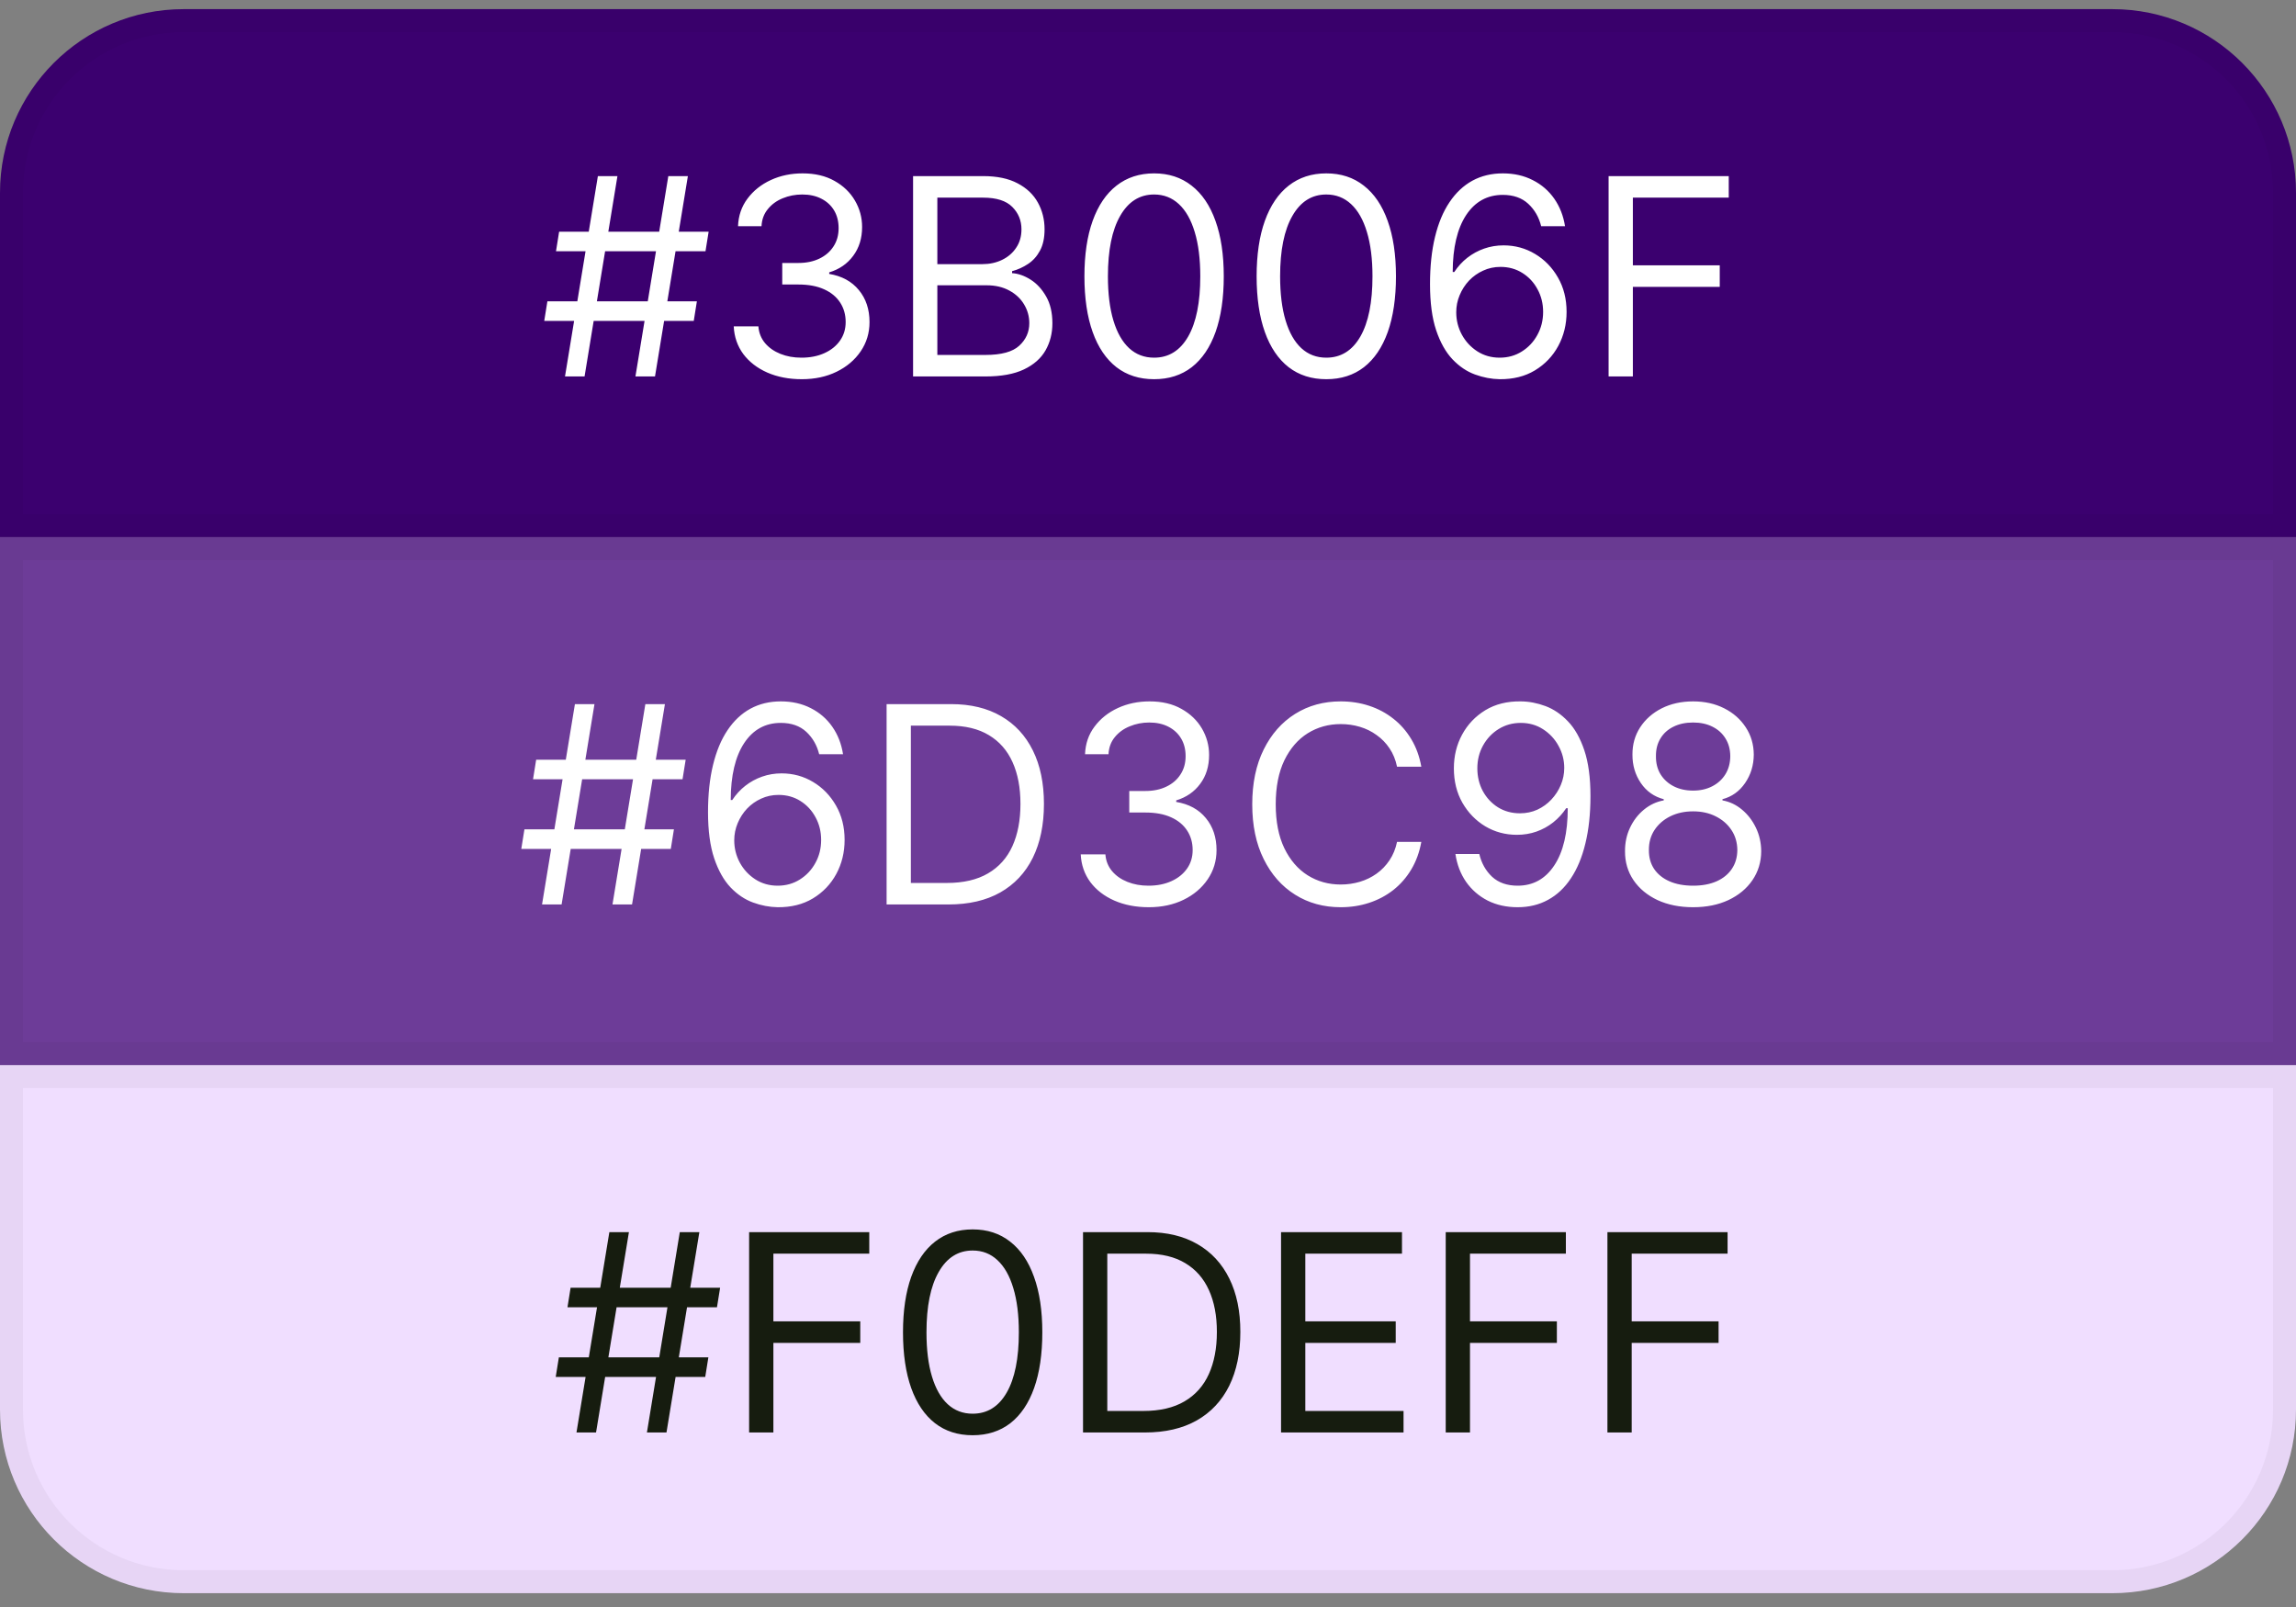 <svg width="100" height="70" viewBox="0 0 100 70" fill="none" xmlns="http://www.w3.org/2000/svg">
<rect x="0" y="0" width="100" height="70" fill="#808080" stroke="none"/>
<path d="M0 8.398C0 3.98 3.582 0.398 8 0.398H92C96.418 0.398 100 3.98 100 8.398V23.398H0V8.398Z" fill="#3B006F"/>
<path d="M0.5 8.398C0.5 4.256 3.858 0.898 8 0.898H92C96.142 0.898 99.5 4.256 99.5 8.398V22.898H0.5V8.398Z" stroke="black" stroke-opacity="0.04"/>
<path d="M27.676 16.398L29.108 7.671H29.96L28.528 16.398H27.676ZM23.704 13.978L23.841 13.126H30.352L30.216 13.978H23.704ZM24.608 16.398L26.04 7.671H26.892L25.46 16.398H24.608ZM24.216 10.944L24.352 10.092H30.864L30.727 10.944H24.216ZM34.923 16.518C34.36 16.518 33.859 16.421 33.418 16.228C32.981 16.035 32.633 15.766 32.374 15.423C32.119 15.076 31.979 14.674 31.957 14.217H33.031C33.053 14.498 33.15 14.741 33.32 14.945C33.491 15.147 33.714 15.303 33.989 15.414C34.265 15.525 34.57 15.58 34.906 15.58C35.281 15.58 35.613 15.515 35.903 15.384C36.193 15.254 36.42 15.072 36.584 14.839C36.749 14.606 36.832 14.336 36.832 14.029C36.832 13.708 36.752 13.425 36.593 13.181C36.434 12.934 36.201 12.741 35.894 12.602C35.587 12.462 35.212 12.393 34.769 12.393H34.07V11.455H34.769C35.116 11.455 35.42 11.393 35.681 11.268C35.945 11.143 36.151 10.967 36.299 10.739C36.45 10.512 36.525 10.245 36.525 9.938C36.525 9.643 36.459 9.386 36.329 9.167C36.198 8.948 36.014 8.778 35.775 8.656C35.539 8.533 35.261 8.472 34.94 8.472C34.639 8.472 34.354 8.528 34.087 8.638C33.823 8.746 33.607 8.904 33.44 9.112C33.272 9.316 33.181 9.563 33.167 9.853H32.144C32.161 9.396 32.299 8.995 32.557 8.651C32.816 8.305 33.154 8.035 33.572 7.842C33.992 7.648 34.454 7.552 34.957 7.552C35.496 7.552 35.959 7.661 36.346 7.88C36.732 8.096 37.029 8.381 37.236 8.737C37.444 9.092 37.548 9.475 37.548 9.887C37.548 10.379 37.418 10.798 37.16 11.144C36.904 11.491 36.556 11.731 36.116 11.864V11.932C36.667 12.023 37.097 12.258 37.407 12.636C37.717 13.011 37.871 13.475 37.871 14.029C37.871 14.504 37.742 14.93 37.484 15.307C37.228 15.682 36.879 15.978 36.435 16.194C35.992 16.41 35.488 16.518 34.923 16.518ZM39.768 16.398V7.671H42.819C43.427 7.671 43.928 7.776 44.323 7.987C44.718 8.194 45.012 8.474 45.205 8.826C45.398 9.175 45.495 9.563 45.495 9.989C45.495 10.364 45.428 10.674 45.295 10.918C45.164 11.163 44.991 11.356 44.775 11.498C44.562 11.64 44.33 11.745 44.08 11.813V11.898C44.347 11.915 44.616 12.009 44.886 12.18C45.156 12.35 45.381 12.595 45.563 12.913C45.745 13.231 45.836 13.62 45.836 14.08C45.836 14.518 45.736 14.911 45.538 15.261C45.339 15.61 45.025 15.887 44.596 16.092C44.167 16.296 43.609 16.398 42.921 16.398H39.768ZM40.825 15.461H42.921C43.611 15.461 44.102 15.327 44.391 15.06C44.684 14.79 44.83 14.464 44.83 14.08C44.83 13.785 44.755 13.512 44.604 13.262C44.454 13.009 44.239 12.807 43.961 12.657C43.682 12.504 43.353 12.427 42.972 12.427H40.825V15.461ZM40.825 11.506H42.785C43.103 11.506 43.39 11.444 43.646 11.319C43.904 11.194 44.109 11.018 44.259 10.79C44.413 10.563 44.489 10.296 44.489 9.989C44.489 9.606 44.356 9.281 44.089 9.013C43.822 8.744 43.398 8.609 42.819 8.609H40.825V11.506ZM50.266 16.518C49.624 16.518 49.077 16.343 48.625 15.994C48.173 15.641 47.828 15.131 47.59 14.464C47.351 13.793 47.231 12.984 47.231 12.035C47.231 11.092 47.351 10.286 47.59 9.619C47.831 8.948 48.178 8.437 48.629 8.085C49.084 7.729 49.629 7.552 50.266 7.552C50.902 7.552 51.446 7.729 51.898 8.085C52.352 8.437 52.699 8.948 52.938 9.619C53.179 10.286 53.3 11.092 53.3 12.035C53.3 12.984 53.18 13.793 52.942 14.464C52.703 15.131 52.358 15.641 51.906 15.994C51.455 16.343 50.908 16.518 50.266 16.518ZM50.266 15.58C50.902 15.58 51.396 15.273 51.749 14.66C52.101 14.046 52.277 13.171 52.277 12.035C52.277 11.279 52.196 10.636 52.034 10.104C51.875 9.573 51.645 9.168 51.344 8.89C51.045 8.612 50.686 8.472 50.266 8.472C49.635 8.472 49.142 8.783 48.787 9.406C48.432 10.025 48.254 10.901 48.254 12.035C48.254 12.79 48.334 13.432 48.493 13.961C48.652 14.489 48.881 14.891 49.179 15.167C49.48 15.443 49.842 15.58 50.266 15.58ZM57.766 16.518C57.124 16.518 56.577 16.343 56.125 15.994C55.673 15.641 55.328 15.131 55.09 14.464C54.851 13.793 54.731 12.984 54.731 12.035C54.731 11.092 54.851 10.286 55.09 9.619C55.331 8.948 55.678 8.437 56.129 8.085C56.584 7.729 57.129 7.552 57.766 7.552C58.402 7.552 58.946 7.729 59.398 8.085C59.852 8.437 60.199 8.948 60.438 9.619C60.679 10.286 60.8 11.092 60.8 12.035C60.8 12.984 60.68 13.793 60.442 14.464C60.203 15.131 59.858 15.641 59.406 15.994C58.955 16.343 58.408 16.518 57.766 16.518ZM57.766 15.58C58.402 15.58 58.896 15.273 59.249 14.66C59.601 14.046 59.777 13.171 59.777 12.035C59.777 11.279 59.696 10.636 59.534 10.104C59.375 9.573 59.145 9.168 58.844 8.89C58.545 8.612 58.186 8.472 57.766 8.472C57.135 8.472 56.642 8.783 56.287 9.406C55.932 10.025 55.754 10.901 55.754 12.035C55.754 12.79 55.834 13.432 55.993 13.961C56.152 14.489 56.381 14.891 56.679 15.167C56.98 15.443 57.342 15.58 57.766 15.58ZM65.317 16.518C64.959 16.512 64.601 16.444 64.243 16.313C63.885 16.183 63.558 15.962 63.263 15.653C62.967 15.34 62.73 14.918 62.551 14.387C62.372 13.853 62.283 13.182 62.283 12.376C62.283 11.603 62.355 10.918 62.5 10.322C62.645 9.722 62.855 9.218 63.131 8.809C63.406 8.397 63.739 8.085 64.128 7.871C64.52 7.658 64.962 7.552 65.453 7.552C65.942 7.552 66.376 7.65 66.757 7.846C67.141 8.039 67.453 8.309 67.695 8.656C67.936 9.002 68.092 9.401 68.163 9.853H67.124C67.027 9.461 66.84 9.136 66.561 8.877C66.283 8.619 65.913 8.489 65.453 8.489C64.777 8.489 64.244 8.783 63.855 9.371C63.469 9.96 63.274 10.785 63.271 11.847H63.34C63.499 11.606 63.688 11.4 63.906 11.229C64.128 11.056 64.372 10.923 64.639 10.829C64.906 10.735 65.189 10.688 65.487 10.688C65.987 10.688 66.445 10.813 66.859 11.063C67.274 11.31 67.606 11.653 67.856 12.09C68.106 12.525 68.231 13.023 68.231 13.586C68.231 14.126 68.111 14.62 67.869 15.069C67.628 15.515 67.288 15.87 66.851 16.134C66.416 16.396 65.905 16.523 65.317 16.518ZM65.317 15.58C65.675 15.58 65.996 15.491 66.28 15.312C66.567 15.133 66.793 14.893 66.957 14.592C67.125 14.29 67.209 13.955 67.209 13.586C67.209 13.225 67.128 12.897 66.966 12.602C66.807 12.303 66.587 12.066 66.305 11.89C66.027 11.714 65.709 11.626 65.351 11.626C65.081 11.626 64.829 11.68 64.597 11.788C64.364 11.893 64.159 12.038 63.983 12.222C63.81 12.407 63.673 12.619 63.574 12.857C63.474 13.093 63.425 13.342 63.425 13.603C63.425 13.95 63.506 14.273 63.668 14.575C63.832 14.876 64.057 15.119 64.341 15.303C64.628 15.488 64.953 15.58 65.317 15.58ZM70.061 16.398V7.671H75.294V8.609H71.118V11.557H74.902V12.495H71.118V16.398H70.061Z" fill="white"/>
<rect y="23.398" width="100" height="23" fill="#6D3C98"/>
<rect x="0.5" y="23.898" width="99" height="22" stroke="black" stroke-opacity="0.04"/>
<path d="M26.676 39.398L28.108 30.671H28.96L27.528 39.398H26.676ZM22.704 36.978L22.841 36.126H29.352L29.216 36.978H22.704ZM23.608 39.398L25.04 30.671H25.892L24.46 39.398H23.608ZM23.216 33.944L23.352 33.092H29.864L29.727 33.944H23.216ZM33.871 39.518C33.514 39.512 33.156 39.444 32.798 39.313C32.44 39.182 32.113 38.962 31.817 38.653C31.522 38.34 31.285 37.918 31.106 37.387C30.927 36.853 30.837 36.182 30.837 35.376C30.837 34.603 30.91 33.918 31.055 33.322C31.2 32.722 31.41 32.218 31.685 31.809C31.961 31.397 32.293 31.084 32.682 30.871C33.075 30.658 33.516 30.552 34.008 30.552C34.496 30.552 34.931 30.65 35.312 30.846C35.695 31.039 36.008 31.309 36.249 31.655C36.491 32.002 36.647 32.401 36.718 32.853H35.678C35.582 32.461 35.394 32.136 35.116 31.877C34.837 31.619 34.468 31.489 34.008 31.489C33.332 31.489 32.799 31.783 32.41 32.371C32.023 32.959 31.829 33.785 31.826 34.847H31.894C32.053 34.606 32.242 34.4 32.461 34.229C32.682 34.056 32.927 33.923 33.194 33.829C33.461 33.735 33.744 33.688 34.042 33.688C34.542 33.688 34.999 33.813 35.414 34.063C35.829 34.31 36.161 34.653 36.411 35.09C36.661 35.525 36.786 36.023 36.786 36.586C36.786 37.126 36.666 37.62 36.424 38.069C36.182 38.515 35.843 38.87 35.406 39.134C34.971 39.396 34.459 39.523 33.871 39.518ZM33.871 38.58C34.229 38.58 34.55 38.491 34.834 38.312C35.121 38.133 35.347 37.893 35.512 37.592C35.68 37.291 35.764 36.955 35.764 36.586C35.764 36.225 35.682 35.897 35.521 35.602C35.361 35.303 35.141 35.066 34.86 34.89C34.582 34.714 34.264 34.626 33.906 34.626C33.636 34.626 33.384 34.68 33.151 34.788C32.918 34.893 32.714 35.038 32.538 35.222C32.364 35.407 32.228 35.619 32.129 35.857C32.029 36.093 31.979 36.342 31.979 36.603C31.979 36.95 32.06 37.273 32.222 37.575C32.387 37.876 32.611 38.119 32.896 38.303C33.182 38.488 33.508 38.58 33.871 38.58ZM41.309 39.398H38.615V30.671H41.428C42.275 30.671 42.999 30.846 43.601 31.195C44.203 31.542 44.665 32.041 44.986 32.691C45.307 33.339 45.468 34.114 45.468 35.018C45.468 35.927 45.306 36.709 44.982 37.366C44.658 38.019 44.186 38.522 43.567 38.874C42.948 39.224 42.195 39.398 41.309 39.398ZM39.672 38.461H41.24C41.962 38.461 42.56 38.322 43.034 38.043C43.509 37.765 43.863 37.369 44.096 36.854C44.328 36.34 44.445 35.728 44.445 35.018C44.445 34.313 44.33 33.707 44.1 33.198C43.87 32.687 43.526 32.295 43.069 32.022C42.611 31.746 42.041 31.609 41.36 31.609H39.672V38.461ZM50.036 39.518C49.473 39.518 48.972 39.421 48.532 39.228C48.094 39.035 47.746 38.766 47.488 38.423C47.232 38.076 47.093 37.674 47.07 37.217H48.144C48.166 37.498 48.263 37.741 48.434 37.945C48.604 38.147 48.827 38.303 49.103 38.414C49.378 38.525 49.684 38.58 50.019 38.58C50.394 38.58 50.726 38.515 51.016 38.384C51.306 38.254 51.533 38.072 51.698 37.839C51.863 37.606 51.945 37.336 51.945 37.029C51.945 36.708 51.865 36.425 51.706 36.181C51.547 35.934 51.314 35.741 51.008 35.602C50.701 35.462 50.326 35.393 49.883 35.393H49.184V34.455H49.883C50.229 34.455 50.533 34.393 50.794 34.268C51.059 34.143 51.265 33.967 51.412 33.739C51.563 33.512 51.638 33.245 51.638 32.938C51.638 32.643 51.573 32.386 51.442 32.167C51.311 31.948 51.127 31.778 50.888 31.655C50.652 31.533 50.374 31.472 50.053 31.472C49.752 31.472 49.468 31.528 49.201 31.639C48.936 31.746 48.721 31.904 48.553 32.111C48.385 32.316 48.294 32.563 48.28 32.853H47.258C47.275 32.396 47.412 31.995 47.671 31.651C47.929 31.305 48.267 31.035 48.685 30.842C49.105 30.648 49.567 30.552 50.07 30.552C50.61 30.552 51.073 30.661 51.459 30.88C51.846 31.096 52.142 31.381 52.35 31.736C52.557 32.092 52.661 32.475 52.661 32.887C52.661 33.379 52.532 33.798 52.273 34.144C52.017 34.491 51.669 34.731 51.229 34.864V34.932C51.78 35.023 52.211 35.258 52.52 35.636C52.83 36.011 52.985 36.475 52.985 37.029C52.985 37.504 52.855 37.93 52.597 38.307C52.341 38.682 51.992 38.978 51.549 39.194C51.105 39.41 50.601 39.518 50.036 39.518ZM61.904 33.398H60.847C60.784 33.094 60.675 32.827 60.519 32.597C60.365 32.367 60.178 32.174 59.956 32.018C59.738 31.859 59.495 31.739 59.228 31.66C58.961 31.58 58.682 31.541 58.392 31.541C57.864 31.541 57.385 31.674 56.956 31.941C56.53 32.208 56.191 32.602 55.938 33.121C55.688 33.641 55.563 34.279 55.563 35.035C55.563 35.791 55.688 36.428 55.938 36.948C56.191 37.468 56.53 37.861 56.956 38.129C57.385 38.396 57.864 38.529 58.392 38.529C58.682 38.529 58.961 38.489 59.228 38.41C59.495 38.33 59.738 38.212 59.956 38.056C60.178 37.897 60.365 37.702 60.519 37.472C60.675 37.239 60.784 36.972 60.847 36.671H61.904C61.824 37.117 61.679 37.516 61.469 37.869C61.259 38.221 60.998 38.521 60.685 38.768C60.373 39.012 60.022 39.198 59.633 39.326C59.246 39.454 58.833 39.518 58.392 39.518C57.648 39.518 56.986 39.336 56.407 38.972C55.827 38.609 55.371 38.092 55.039 37.421C54.706 36.751 54.54 35.955 54.54 35.035C54.54 34.114 54.706 33.319 55.039 32.648C55.371 31.978 55.827 31.461 56.407 31.097C56.986 30.734 57.648 30.552 58.392 30.552C58.833 30.552 59.246 30.616 59.633 30.744C60.022 30.871 60.373 31.059 60.685 31.306C60.998 31.55 61.259 31.849 61.469 32.201C61.679 32.55 61.824 32.95 61.904 33.398ZM66.237 30.552C66.594 30.555 66.952 30.623 67.31 30.756C67.668 30.89 67.995 31.111 68.29 31.421C68.586 31.728 68.823 32.147 69.002 32.678C69.181 33.209 69.271 33.876 69.271 34.677C69.271 35.452 69.197 36.141 69.049 36.744C68.904 37.343 68.694 37.849 68.418 38.261C68.146 38.673 67.813 38.985 67.421 39.198C67.032 39.411 66.592 39.518 66.1 39.518C65.612 39.518 65.175 39.421 64.792 39.228C64.411 39.032 64.099 38.761 63.854 38.414C63.613 38.065 63.458 37.66 63.39 37.2H64.43C64.523 37.6 64.71 37.931 64.988 38.193C65.269 38.451 65.64 38.58 66.1 38.58C66.773 38.58 67.305 38.286 67.694 37.698C68.086 37.11 68.282 36.279 68.282 35.205H68.214C68.055 35.444 67.866 35.65 67.647 35.823C67.428 35.996 67.185 36.13 66.918 36.224C66.651 36.318 66.367 36.364 66.066 36.364C65.566 36.364 65.107 36.241 64.69 35.994C64.275 35.744 63.943 35.401 63.693 34.967C63.445 34.529 63.322 34.029 63.322 33.467C63.322 32.932 63.441 32.444 63.68 32.001C63.921 31.555 64.259 31.2 64.694 30.935C65.131 30.671 65.646 30.543 66.237 30.552ZM66.237 31.489C65.879 31.489 65.556 31.579 65.269 31.758C64.985 31.934 64.759 32.173 64.592 32.474C64.427 32.772 64.344 33.103 64.344 33.467C64.344 33.83 64.424 34.161 64.583 34.459C64.745 34.755 64.965 34.991 65.244 35.167C65.525 35.34 65.844 35.427 66.202 35.427C66.472 35.427 66.724 35.374 66.957 35.269C67.19 35.161 67.393 35.015 67.566 34.83C67.742 34.643 67.88 34.431 67.979 34.195C68.079 33.957 68.129 33.708 68.129 33.45C68.129 33.109 68.046 32.789 67.881 32.491C67.719 32.193 67.495 31.951 67.208 31.766C66.924 31.582 66.6 31.489 66.237 31.489ZM73.742 39.518C73.157 39.518 72.64 39.414 72.191 39.207C71.745 38.996 71.397 38.708 71.147 38.342C70.897 37.972 70.773 37.552 70.776 37.08C70.773 36.711 70.846 36.37 70.993 36.057C71.141 35.742 71.343 35.479 71.598 35.269C71.857 35.056 72.145 34.921 72.463 34.864V34.813C72.046 34.705 71.713 34.471 71.466 34.11C71.219 33.746 71.097 33.333 71.1 32.87C71.097 32.427 71.209 32.031 71.436 31.681C71.664 31.332 71.976 31.056 72.374 30.854C72.775 30.653 73.231 30.552 73.742 30.552C74.248 30.552 74.699 30.653 75.097 30.854C75.495 31.056 75.807 31.332 76.034 31.681C76.265 32.031 76.381 32.427 76.384 32.87C76.381 33.333 76.255 33.746 76.005 34.11C75.757 34.471 75.429 34.705 75.02 34.813V34.864C75.336 34.921 75.62 35.056 75.873 35.269C76.125 35.479 76.327 35.742 76.478 36.057C76.628 36.37 76.705 36.711 76.708 37.08C76.705 37.552 76.577 37.972 76.324 38.342C76.074 38.708 75.726 38.996 75.28 39.207C74.837 39.414 74.324 39.518 73.742 39.518ZM73.742 38.58C74.137 38.58 74.478 38.516 74.765 38.389C75.052 38.261 75.273 38.08 75.429 37.847C75.586 37.614 75.665 37.342 75.668 37.029C75.665 36.7 75.58 36.408 75.412 36.156C75.245 35.903 75.016 35.704 74.726 35.559C74.439 35.414 74.111 35.342 73.742 35.342C73.37 35.342 73.037 35.414 72.745 35.559C72.455 35.704 72.226 35.903 72.059 36.156C71.894 36.408 71.813 36.7 71.816 37.029C71.813 37.342 71.888 37.614 72.041 37.847C72.198 38.08 72.421 38.261 72.711 38.389C73 38.516 73.344 38.58 73.742 38.58ZM73.742 34.438C74.054 34.438 74.331 34.376 74.573 34.251C74.817 34.126 75.009 33.951 75.148 33.727C75.287 33.502 75.358 33.239 75.361 32.938C75.358 32.643 75.289 32.386 75.152 32.167C75.016 31.945 74.827 31.775 74.586 31.655C74.344 31.533 74.063 31.472 73.742 31.472C73.415 31.472 73.13 31.533 72.885 31.655C72.641 31.775 72.452 31.945 72.319 32.167C72.185 32.386 72.12 32.643 72.123 32.938C72.12 33.239 72.186 33.502 72.323 33.727C72.462 33.951 72.654 34.126 72.898 34.251C73.142 34.376 73.424 34.438 73.742 34.438Z" fill="white"/>
<path d="M0 46.398H100V61.398C100 65.817 96.418 69.398 92 69.398H8C3.582 69.398 0 65.817 0 61.398V46.398Z" fill="#F0DEFF"/>
<path d="M0.5 46.898H99.5V61.398C99.5 65.541 96.142 68.898 92 68.898H8C3.858 68.898 0.5 65.541 0.5 61.398V46.898Z" stroke="black" stroke-opacity="0.04"/>
<path d="M28.176 62.398L29.608 53.671H30.46L29.028 62.398H28.176ZM24.204 59.978L24.341 59.126H30.852L30.716 59.978H24.204ZM25.108 62.398L26.54 53.671H27.392L25.96 62.398H25.108ZM24.716 56.944L24.852 56.092H31.364L31.227 56.944H24.716ZM32.627 62.398V53.671H37.86V54.609H33.684V57.557H37.468V58.495H33.684V62.398H32.627ZM42.363 62.518C41.721 62.518 41.174 62.343 40.723 61.994C40.271 61.641 39.926 61.131 39.687 60.464C39.449 59.793 39.329 58.984 39.329 58.035C39.329 57.092 39.449 56.286 39.687 55.619C39.929 54.948 40.275 54.437 40.727 54.084C41.181 53.729 41.727 53.552 42.363 53.552C43 53.552 43.544 53.729 43.995 54.084C44.45 54.437 44.797 54.948 45.035 55.619C45.277 56.286 45.397 57.092 45.397 58.035C45.397 58.984 45.278 59.793 45.039 60.464C44.801 61.131 44.456 61.641 44.004 61.994C43.552 62.343 43.005 62.518 42.363 62.518ZM42.363 61.58C43 61.58 43.494 61.273 43.846 60.66C44.199 60.046 44.375 59.171 44.375 58.035C44.375 57.279 44.294 56.636 44.132 56.104C43.973 55.573 43.742 55.168 43.441 54.89C43.143 54.611 42.784 54.472 42.363 54.472C41.733 54.472 41.24 54.783 40.885 55.406C40.529 56.025 40.352 56.901 40.352 58.035C40.352 58.791 40.431 59.432 40.591 59.961C40.75 60.489 40.978 60.891 41.277 61.167C41.578 61.443 41.94 61.58 42.363 61.58ZM49.863 62.398H47.17V53.671H49.983C50.829 53.671 51.554 53.846 52.156 54.195C52.758 54.542 53.22 55.041 53.541 55.691C53.862 56.339 54.022 57.114 54.022 58.018C54.022 58.927 53.86 59.709 53.537 60.366C53.213 61.019 52.741 61.522 52.122 61.874C51.502 62.224 50.75 62.398 49.863 62.398ZM48.227 61.461H49.795C50.517 61.461 51.115 61.322 51.589 61.043C52.064 60.765 52.417 60.369 52.65 59.854C52.883 59.34 53 58.728 53 58.018C53 57.313 52.885 56.707 52.654 56.198C52.424 55.687 52.081 55.295 51.623 55.022C51.166 54.746 50.596 54.609 49.914 54.609H48.227V61.461ZM55.795 62.398V53.671H61.062V54.609H56.852V57.557H60.789V58.495H56.852V61.461H61.13V62.398H55.795ZM62.967 62.398V53.671H68.2V54.609H64.024V57.557H67.808V58.495H64.024V62.398H62.967ZM70.01 62.398V53.671H75.243V54.609H71.067V57.557H74.851V58.495H71.067V62.398H70.01Z" fill="#161C0F"/>
</svg>
